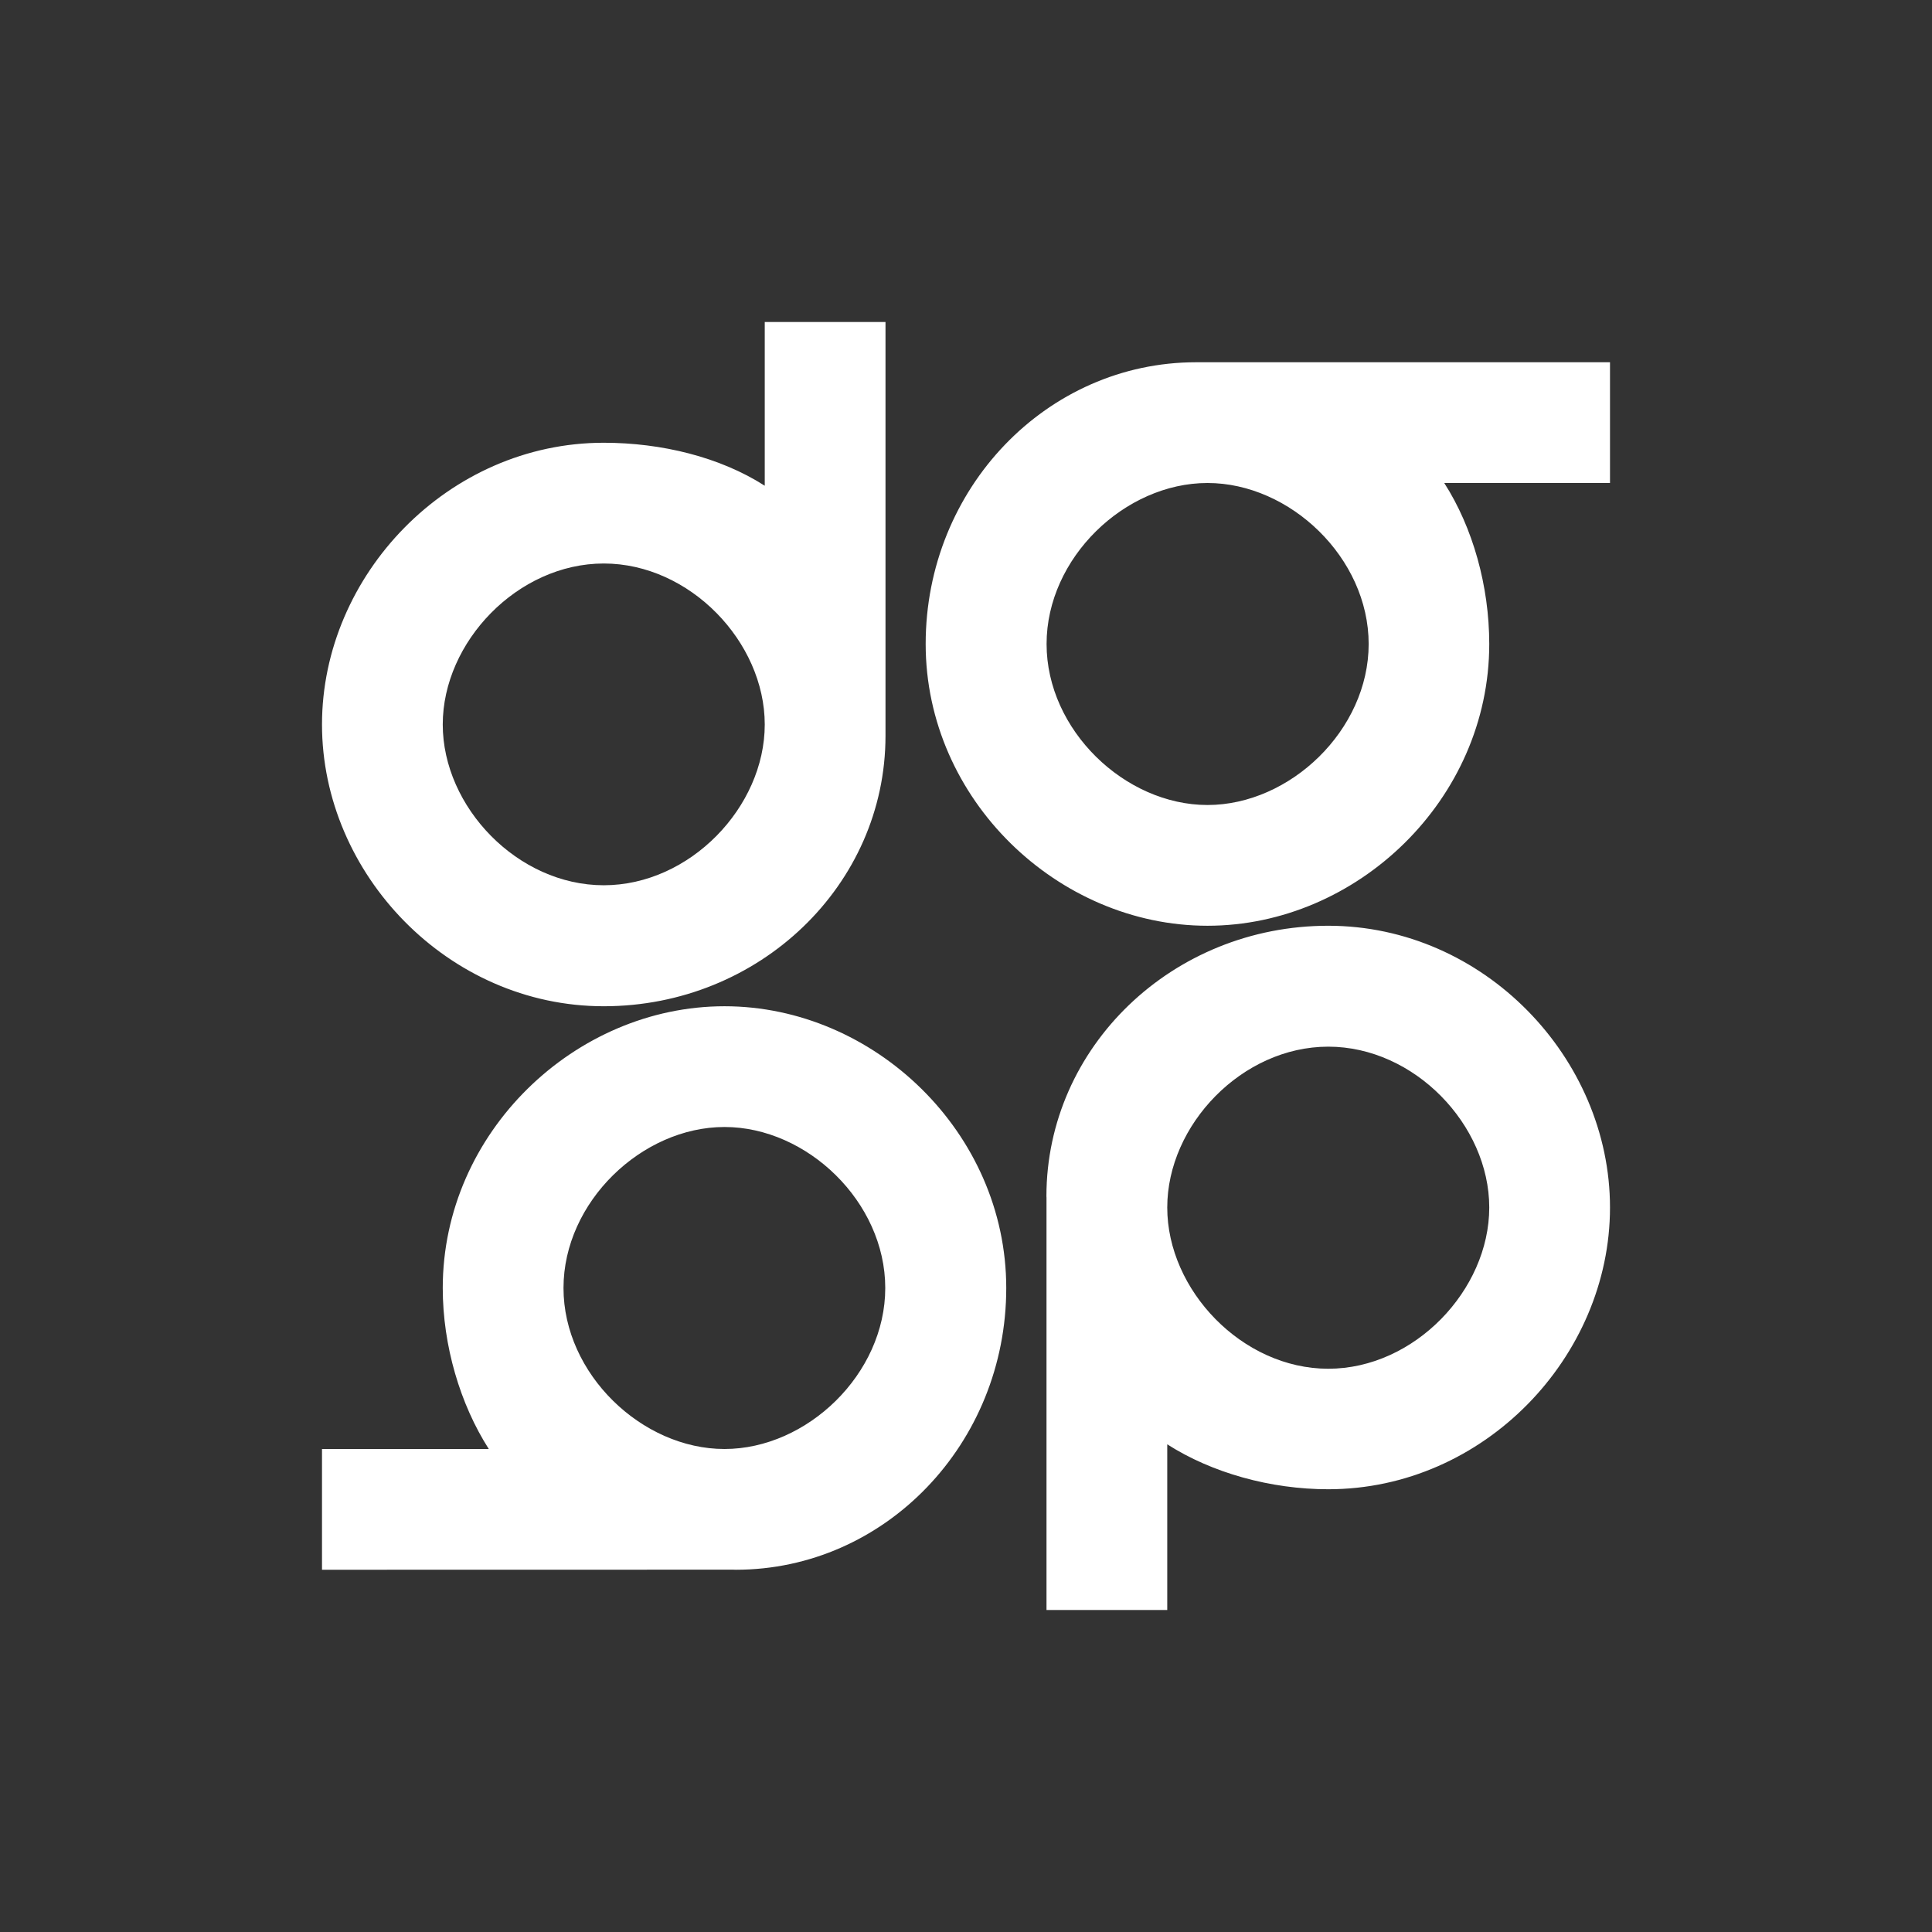 <svg width="24" height="24" viewBox="0 0 24 24" fill="none" xmlns="http://www.w3.org/2000/svg">
<rect x="0" y="0" width="24" height="24" fill="#333333" stroke="none"/>
<path d="M5.5 9C5.5 10.026 6.431 10.997 7.5 10.997C8.569 10.997 9.5 10.026 9.5 9C9.5 7.974 8.569 7 7.5 7C6.431 7 5.5 7.974 5.5 9ZM9.5 4H11V9.14C11 10.995 9.433 12.5 7.5 12.5C5.567 12.5 4 10.856 4 9C4 7.144 5.567 5.5 7.5 5.5C8.217 5.5 8.945 5.678 9.5 6.034V4ZM18.5 15C18.5 13.973 17.569 13.002 16.5 13.002C15.431 13.002 14.5 13.973 14.5 15C14.5 16.026 15.431 17.003 16.5 17.003C17.569 17.003 18.5 16.026 18.5 15ZM14.5 20H13V14.876L12.999 14.861C13 13.004 14.567 11.5 16.5 11.5C18.433 11.5 20 13.144 20 15C20 16.856 18.433 18.5 16.5 18.5C15.783 18.5 15.055 18.297 14.5 17.942V20ZM15 6C16.026 6 17.002 6.931 17.002 8C17.002 9.068 16.026 10 15 10C13.973 10 13.001 9.068 13.001 8C13.001 6.931 13.973 6 15 6ZM14.859 4.5C13.003 4.5 11.499 6.067 11.499 8C11.499 9.933 13.143 11.5 15 11.5C16.856 11.5 18.5 9.933 18.5 8C18.5 7.282 18.297 6.555 17.941 6H20V4.5H14.859ZM7 16C7 17.068 7.974 18 9 18C10.026 18 10.997 17.068 10.997 16C10.997 14.931 10.026 14 9 14C7.974 14 7 14.931 7 16ZM9.11 19.499L4 19.5V18H6.072C5.717 17.445 5.5 16.717 5.5 16C5.5 14.067 7.144 12.5 9 12.5C10.856 12.5 12.5 14.067 12.5 16C12.5 17.933 10.995 19.5 9.14 19.5C9.13 19.5 9.12 19.5 9.11 19.499Z" fill="white"/>
</svg>
